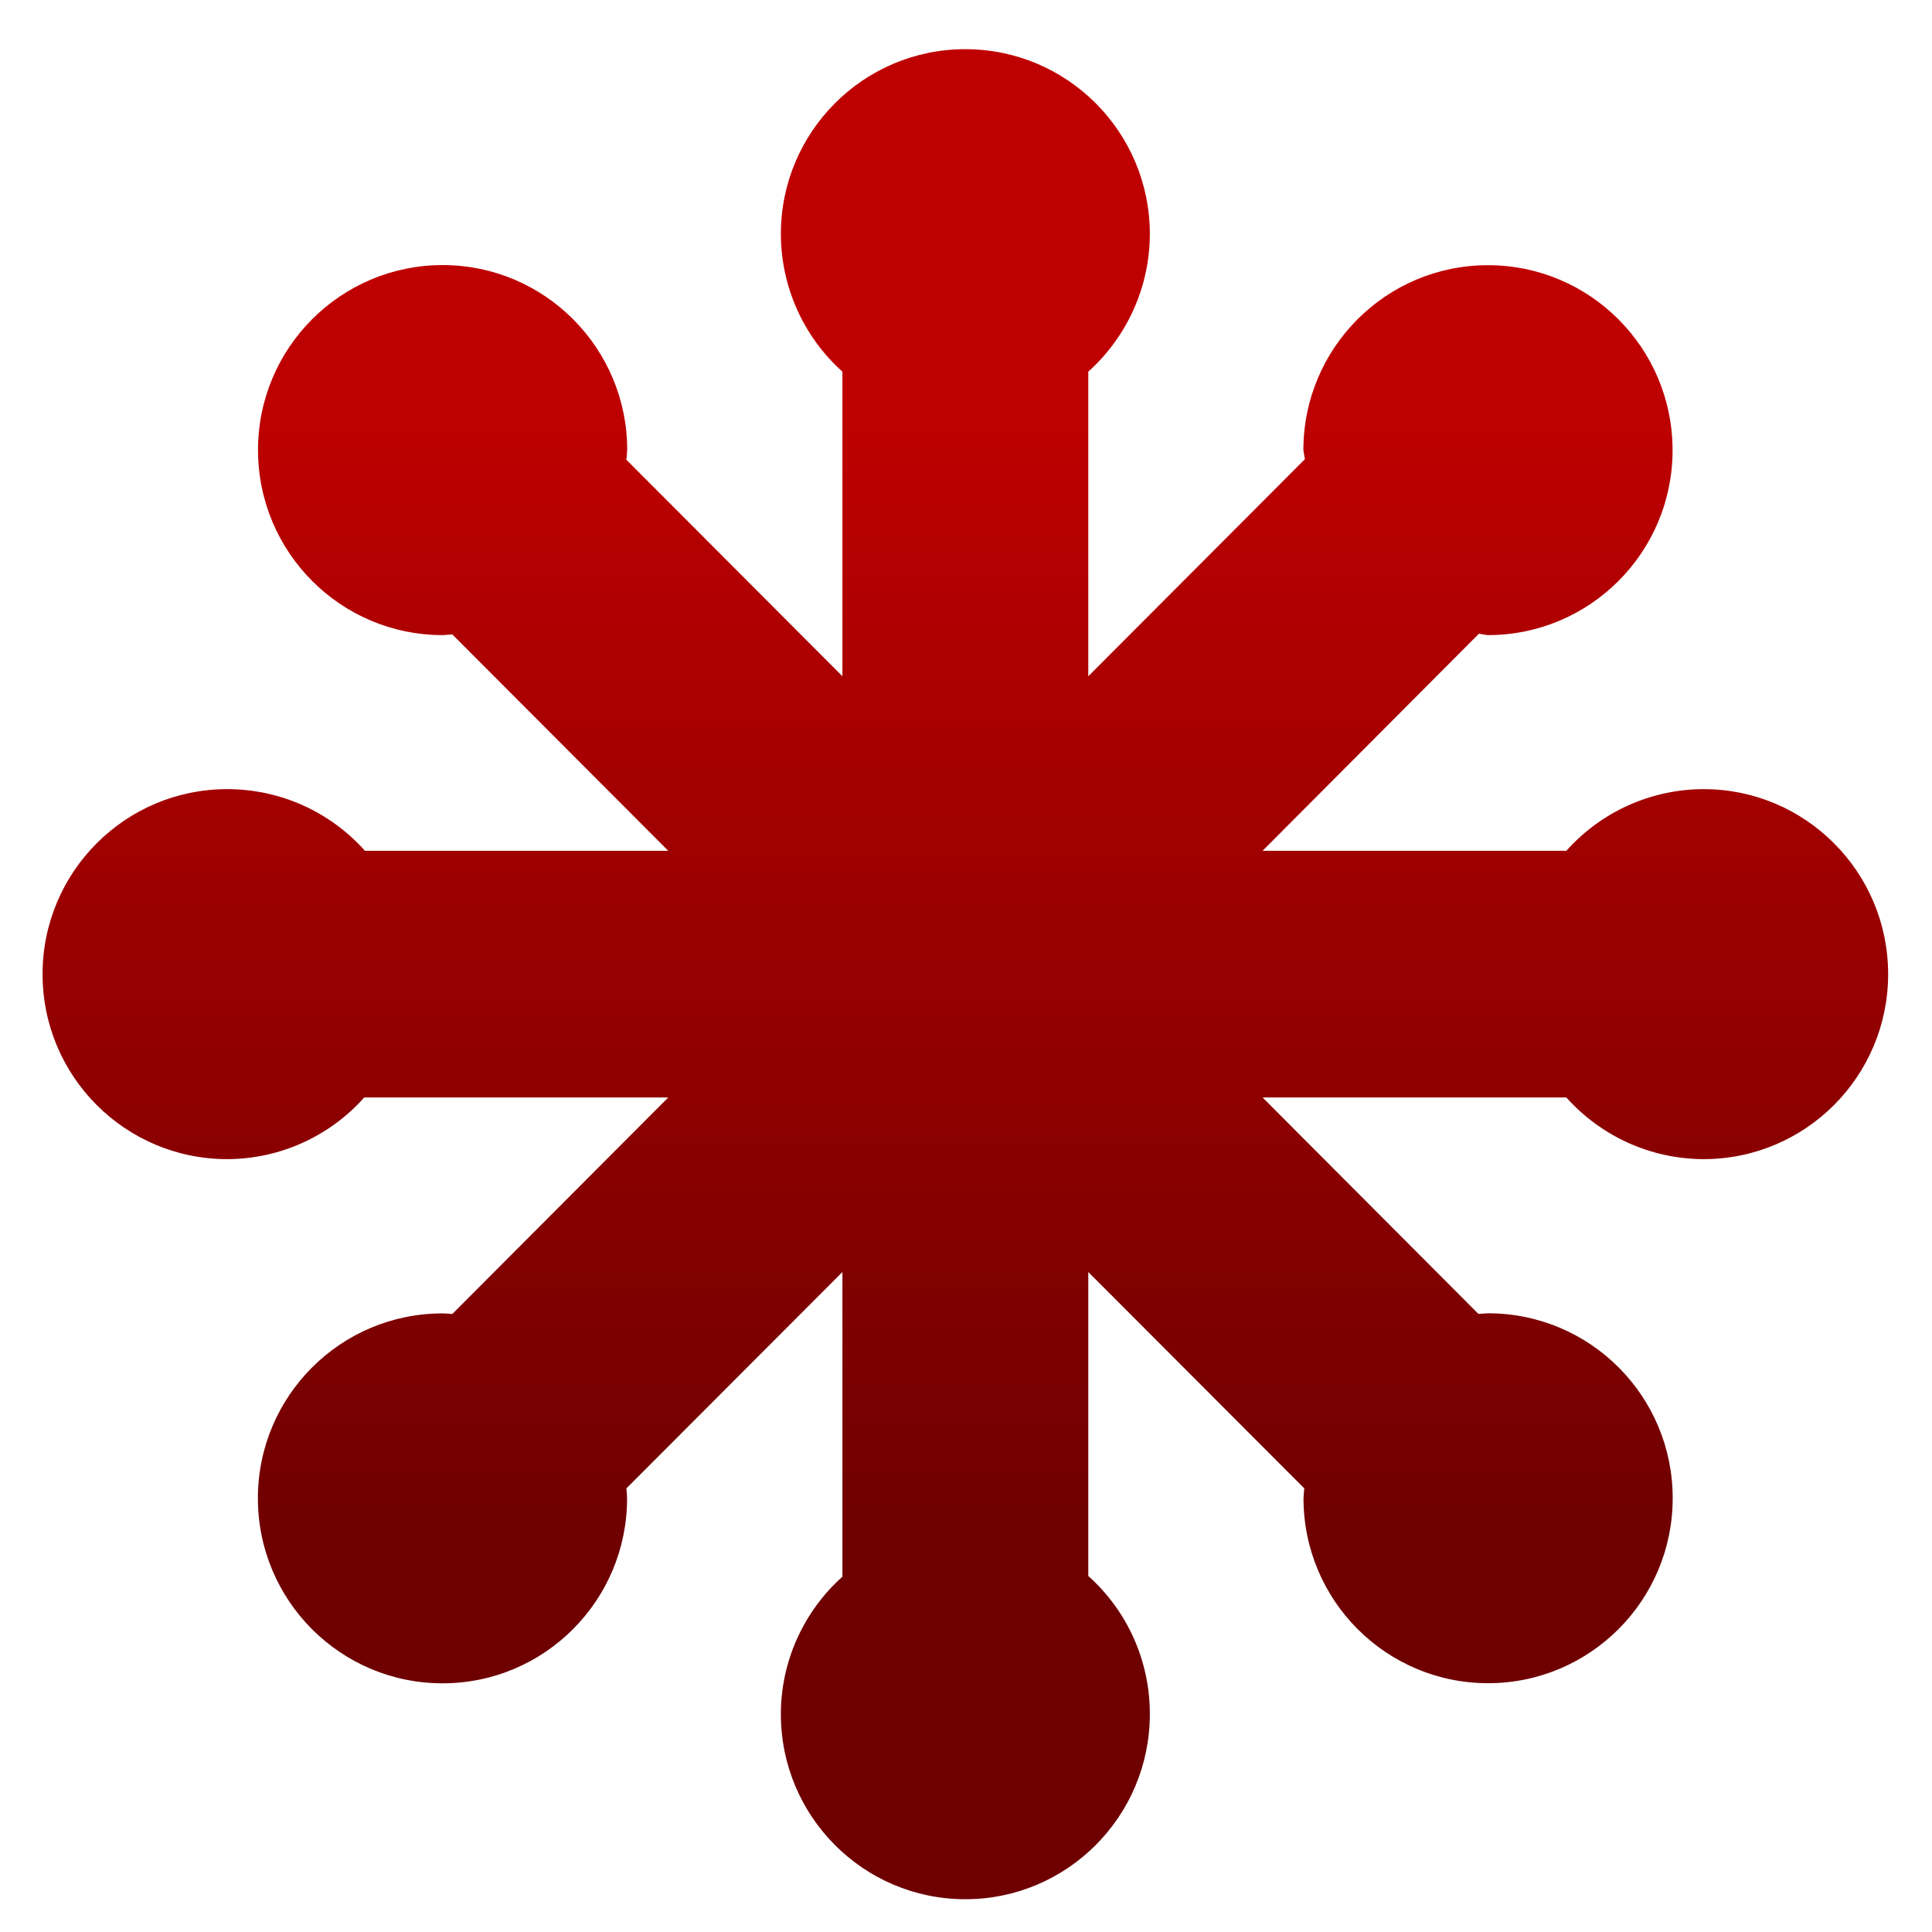 <svg xmlns="http://www.w3.org/2000/svg" xmlns:xlink="http://www.w3.org/1999/xlink" width="64" height="64" viewBox="0 0 64 64" version="1.1"><defs><linearGradient id="linear0" gradientUnits="userSpaceOnUse" x1="0" y1="0" x2="0" y2="1" gradientTransform="matrix(58.666,0,0,38.173,3.957,13.18)"><stop offset="0" style="stop-color:#bf0000;stop-opacity:1;"/><stop offset="1" style="stop-color:#6e0000;stop-opacity:1;"/></linearGradient></defs><g id="surface1"><path style=" stroke:none;fill-rule:nonzero;fill:url(#linear0);" d="M 31.977 1.629 C 28.602 1.629 25.867 4.371 25.867 7.754 C 25.871 9.496 26.613 11.152 27.906 12.312 L 27.906 22.402 L 20.75 15.23 C 20.762 15.125 20.77 15.016 20.777 14.906 C 20.777 11.527 18.039 8.781 14.664 8.781 C 11.285 8.781 8.547 11.527 8.547 14.906 C 8.547 18.293 11.285 21.039 14.664 21.039 C 14.77 21.031 14.875 21.027 14.984 21.016 L 22.137 28.184 L 12.09 28.184 C 10.93 26.883 9.27 26.141 7.527 26.141 C 4.148 26.141 1.41 28.887 1.41 32.27 C 1.41 35.656 4.148 38.398 7.527 38.398 C 9.262 38.395 10.914 37.648 12.066 36.355 L 22.137 36.355 L 14.984 43.527 C 14.875 43.516 14.766 43.512 14.66 43.508 C 11.281 43.508 8.543 46.25 8.543 49.633 C 8.543 53.02 11.281 55.762 14.66 55.762 C 18.035 55.762 20.773 53.02 20.773 49.633 C 20.77 49.527 20.762 49.418 20.75 49.305 L 27.906 42.137 L 27.906 52.23 C 26.613 53.387 25.867 55.047 25.867 56.781 C 25.867 60.168 28.602 62.914 31.977 62.914 C 35.352 62.914 38.09 60.168 38.09 56.781 C 38.094 55.039 37.355 53.371 36.051 52.207 L 36.051 42.137 L 43.207 49.305 C 43.191 49.414 43.188 49.52 43.18 49.629 C 43.18 53.016 45.918 55.758 49.293 55.758 C 52.672 55.758 55.41 53.016 55.41 49.629 C 55.41 46.242 52.672 43.504 49.293 43.504 C 49.188 43.508 49.082 43.516 48.973 43.523 L 41.824 36.355 L 51.887 36.355 C 53.043 37.648 54.695 38.395 56.434 38.398 C 59.809 38.398 62.547 35.656 62.547 32.27 C 62.547 28.887 59.809 26.141 56.434 26.141 C 54.695 26.145 53.043 26.887 51.887 28.184 L 41.824 28.184 L 48.992 20.992 C 49.094 21.012 49.191 21.027 49.289 21.039 C 52.668 21.039 55.406 18.297 55.406 14.914 C 55.406 11.527 52.668 8.785 49.289 8.785 C 45.914 8.785 43.176 11.527 43.176 14.914 C 43.195 15.012 43.207 15.113 43.227 15.211 L 36.051 22.402 L 36.051 12.312 C 37.344 11.148 38.086 9.496 38.09 7.754 C 38.09 4.371 35.352 1.629 31.977 1.629 Z M 31.977 1.629 "/></g></svg>
